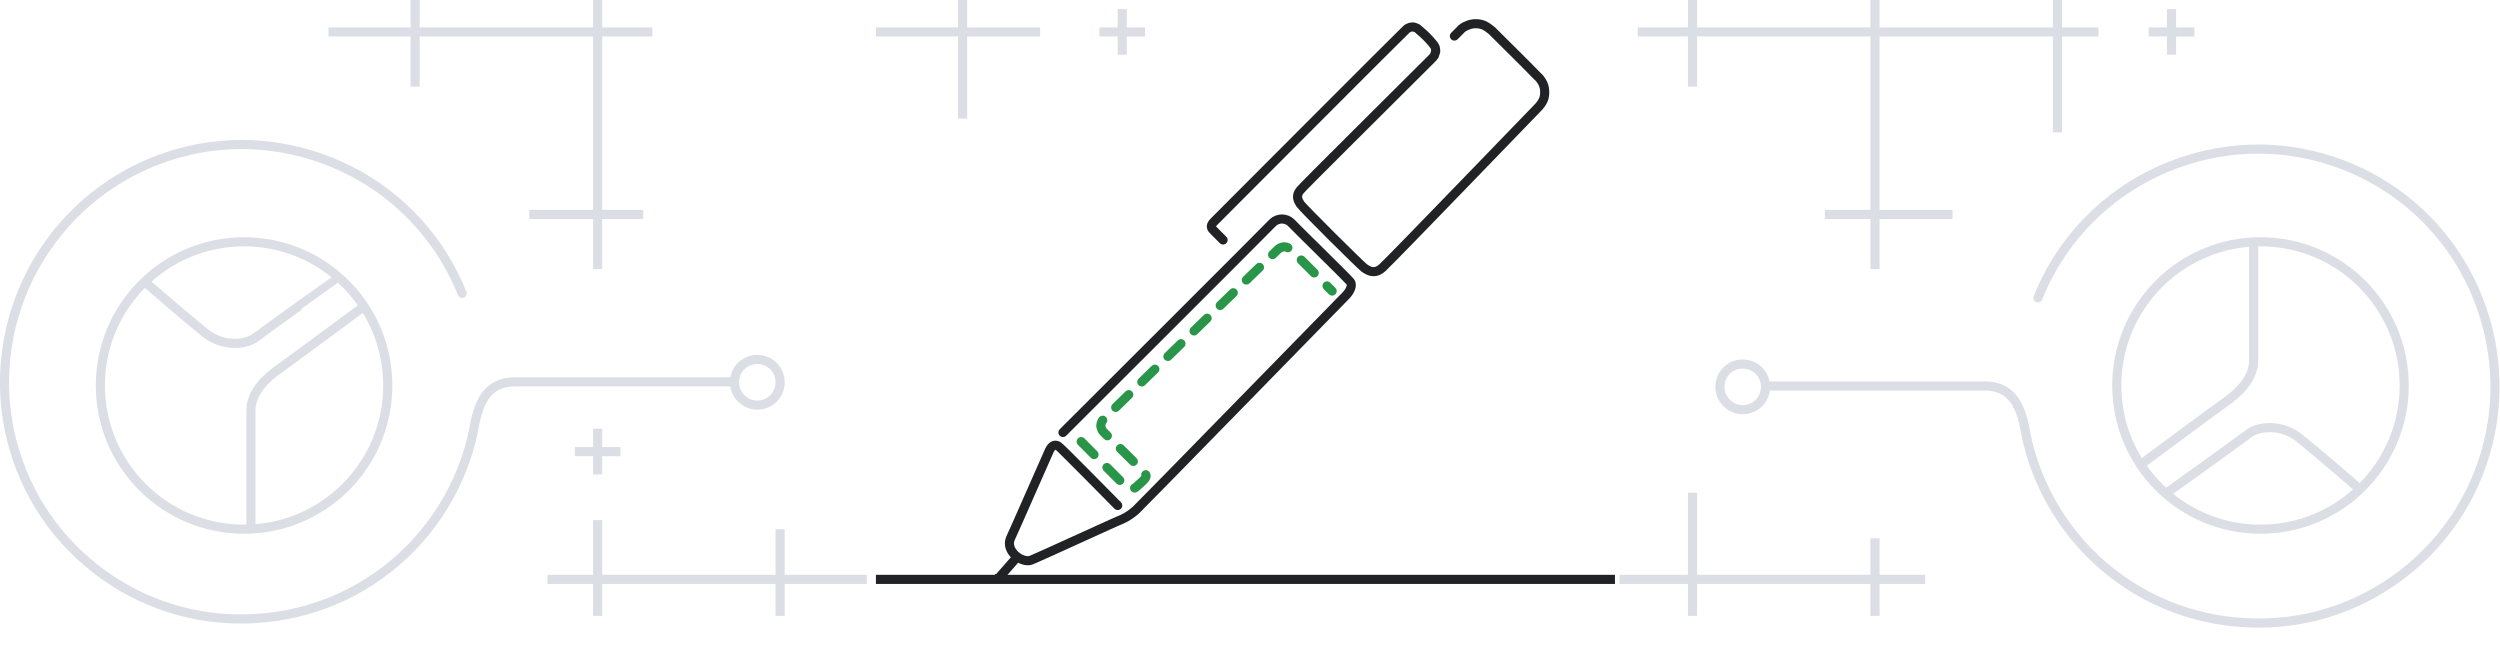 <svg version="1.1" xmlns="http://www.w3.org/2000/svg" x="0" y="0" viewBox="0 0 548 142" xml:space="preserve"><path fill="none" stroke="#DBDEE5" stroke-width="2" stroke-linecap="round" d="M101.3 64.3c-4.6-11.5-13.2-21-24.2-26.7S53.4 30.2 41.4 33c-12.1 2.8-22.8 9.8-30.1 19.7C3.8 62.8.3 75 1.1 87.4c.9 12.4 6.1 24 14.8 32.8 8.7 8.8 20.2 14.3 32.6 15.3s24.7-2.3 34.7-9.5c10.1-7.2 17.2-17.8 20.2-29.8 1-4 1.2-12.5 9.5-12.5h48"/><circle fill="none" stroke="#DBDEE5" stroke-width="2" cx="53.5" cy="84.5" r="31.5"/><path fill="none" stroke="#DBDEE5" stroke-width="2" d="M80 67S63 79.6 61 81c-2 1.4-6 4.6-6 9v26m19-55S58.1 72.4 56 74s-7.1 2.1-11-1c-3.9-3.1-13-11-13-11m134 26.8c2.8 0 5-2.2 5-5s-2.2-5-5-5-5 2.2-5 5c0 2.7 2.2 5 5 5z"/><path fill="none" stroke="#DBDEE5" stroke-width="2" stroke-linecap="round" d="M446.7 65.3c4.6-11.5 13.2-21 24.2-26.7 11-5.7 23.7-7.4 35.7-4.6 12.1 2.8 22.8 9.8 30.1 19.7s10.9 22.2 10.1 34.6c-.9 12.4-6.1 24-14.8 32.8-8.7 8.8-20.2 14.3-32.6 15.3s-24.7-2.3-34.7-9.5c-10.1-7.2-17.2-17.8-20.2-29.8-1-4-1.2-12.5-9.5-12.5h-48"/><path fill="none" stroke="#DBDEE5" stroke-width="2" d="M382 89.8c2.8 0 5-2.2 5-5s-2.2-5-5-5-5 2.2-5 5c0 2.7 2.2 5 5 5z"/><circle fill="none" stroke="#DBDEE5" stroke-width="2" cx="495.5" cy="84.5" r="31.5"/><path fill="none" stroke="#DBDEE5" stroke-width="2" d="M469 102s17-12.6 19-14c2-1.4 6-4.6 6-9V53m-19 55s15.9-11.4 18-13c2.1-1.6 7.1-2.1 11 1s13 11 13 11"/><path fill-rule="evenodd" clip-rule="evenodd" fill="#DBDEE5" d="M410 135v-7h-38v7h-2v-7h-15v-2h15v-18h2v18h38v-8h2v8h10v2h-10v7h-2zm-240 0v-7h-38v7h-2v-7h-10v-2h10v-12h2v12h38v-10h2v10h18v2h-18v7h-2zm-40-31v-4h-4v-2h4v-4h2v4h4v2h-4v4h-2zm280-45V48h-10v-2h10V8h-38v11h-2V8h-11V6h11V0h2v6h38V0h2v6h38V0h2v6h8v2h-8v21h-2V8h-38v38h16v2h-16v11h-2zm-280 0V48h-14v-2h14V8H92v11h-2V8H72V6h18V0h2v6h38V0h2v6h11v2h-11v38h9v2h-9v11h-2zm80-33V8h-18V6h18V0h2v6h16v2h-16v18h-2zm265-14V8h-4V6h4V2h2v4h4v2h-4v4h-2zm-230 0V8h-4V6h4V2h2v4h4v2h-4v4h-2z"/><path fill="none" stroke="#289548" stroke-width="2" stroke-linecap="round" stroke-linejoin="round" stroke-dasharray="4,4" d="M237 96.8s9.4 9.5 10 10c.1.1.3.2.5.3.2.1.4.1.5.1s.4 0 .5-.1c.2-.1.3-.2.5-.3 2-1.8 2.6-2.2 2-3-.8-1-8.4-8.4-9-9-.2-.2-.4-.4-.5-.7-.1-.3-.2-.5-.2-.8s.1-.6.2-.8c.1-.3.3-.5.5-.7 1.2-1.2 37.2-36.3 38-37 .2-.2.4-.4.7-.5.3-.1.5-.2.8-.2s.6.1.8.2c.3.1.5.3.7.5 1 .9 9 9 9 9"/><path fill="none" stroke="#212225" stroke-width="2" stroke-linecap="round" d="M245 110.8c-.9-.9-12.5-12.7-13-13-.5-.3-1.3-.5-2 1s-7.9 18-8.5 19.2c-1.2 2.8 2.5 5.5 4.5 4.8 2-.8 19.1-8.7 20-9 1.1-.5 2.1-1.2 3-2 1-.9 45.2-46.2 46-47 .8-.8 1.6-2.2 1-3s-12.3-12.2-13-13c-.5-.5-1.3-.8-2-.8s-1.5.3-2 .8c-1.2 1.3-46 46-46 46"/><path fill="#212225" d="M218.2 125.8c-.4.4-.3 1 .1 1.4.4.4 1 .3 1.4-.1l-1.5-1.3zm5.1-2.6c.4-.4.3-1-.1-1.4-.4-.4-1-.3-1.4.1l1.5 1.3zm-3.5 4l3.5-4-1.5-1.3-3.5 4 1.5 1.3z"/><path fill="none" stroke="#212225" stroke-width="2" stroke-linecap="round" d="M318.8 7.9l1.2-1.2c.4-.5 1-.9 1.6-1.1.6-.3 1.3-.4 1.9-.4s1.3.1 1.9.4c.6.3 1.1.7 1.6 1.1 1.7 1.7 7.2 7.1 10 10 .5.4.9 1 1.2 1.6.3.6.4 1.3.4 1.9 0 .7-.1 1.3-.4 1.9-.3.6-.7 1.1-1.2 1.6-1.3 1.3-31.7 32.9-34 35-1.7 1.5-3 .7-4 0-1-.8-13.5-13.2-14-14-.5-.8-1-1.8 0-3s19.5-19.5 28.8-28.8c.2-.2.4-.4.6-.7l.3-.9c0-.3 0-.6-.1-.9-.1-.3-.3-.5-.5-.8-.9-1.1-1.9-2.1-3-3-.2-.2-.4-.4-.7-.5-.3-.1-.5-.2-.8-.2-.3 0-.6.1-.8.2-.3.1-.5.3-.7.5-1.3 1.2-41 41-42 42s-.5 1.5 0 2l2 2"/><path fill="none" stroke="#212225" stroke-width="2" d="M192 127h162"/></svg>